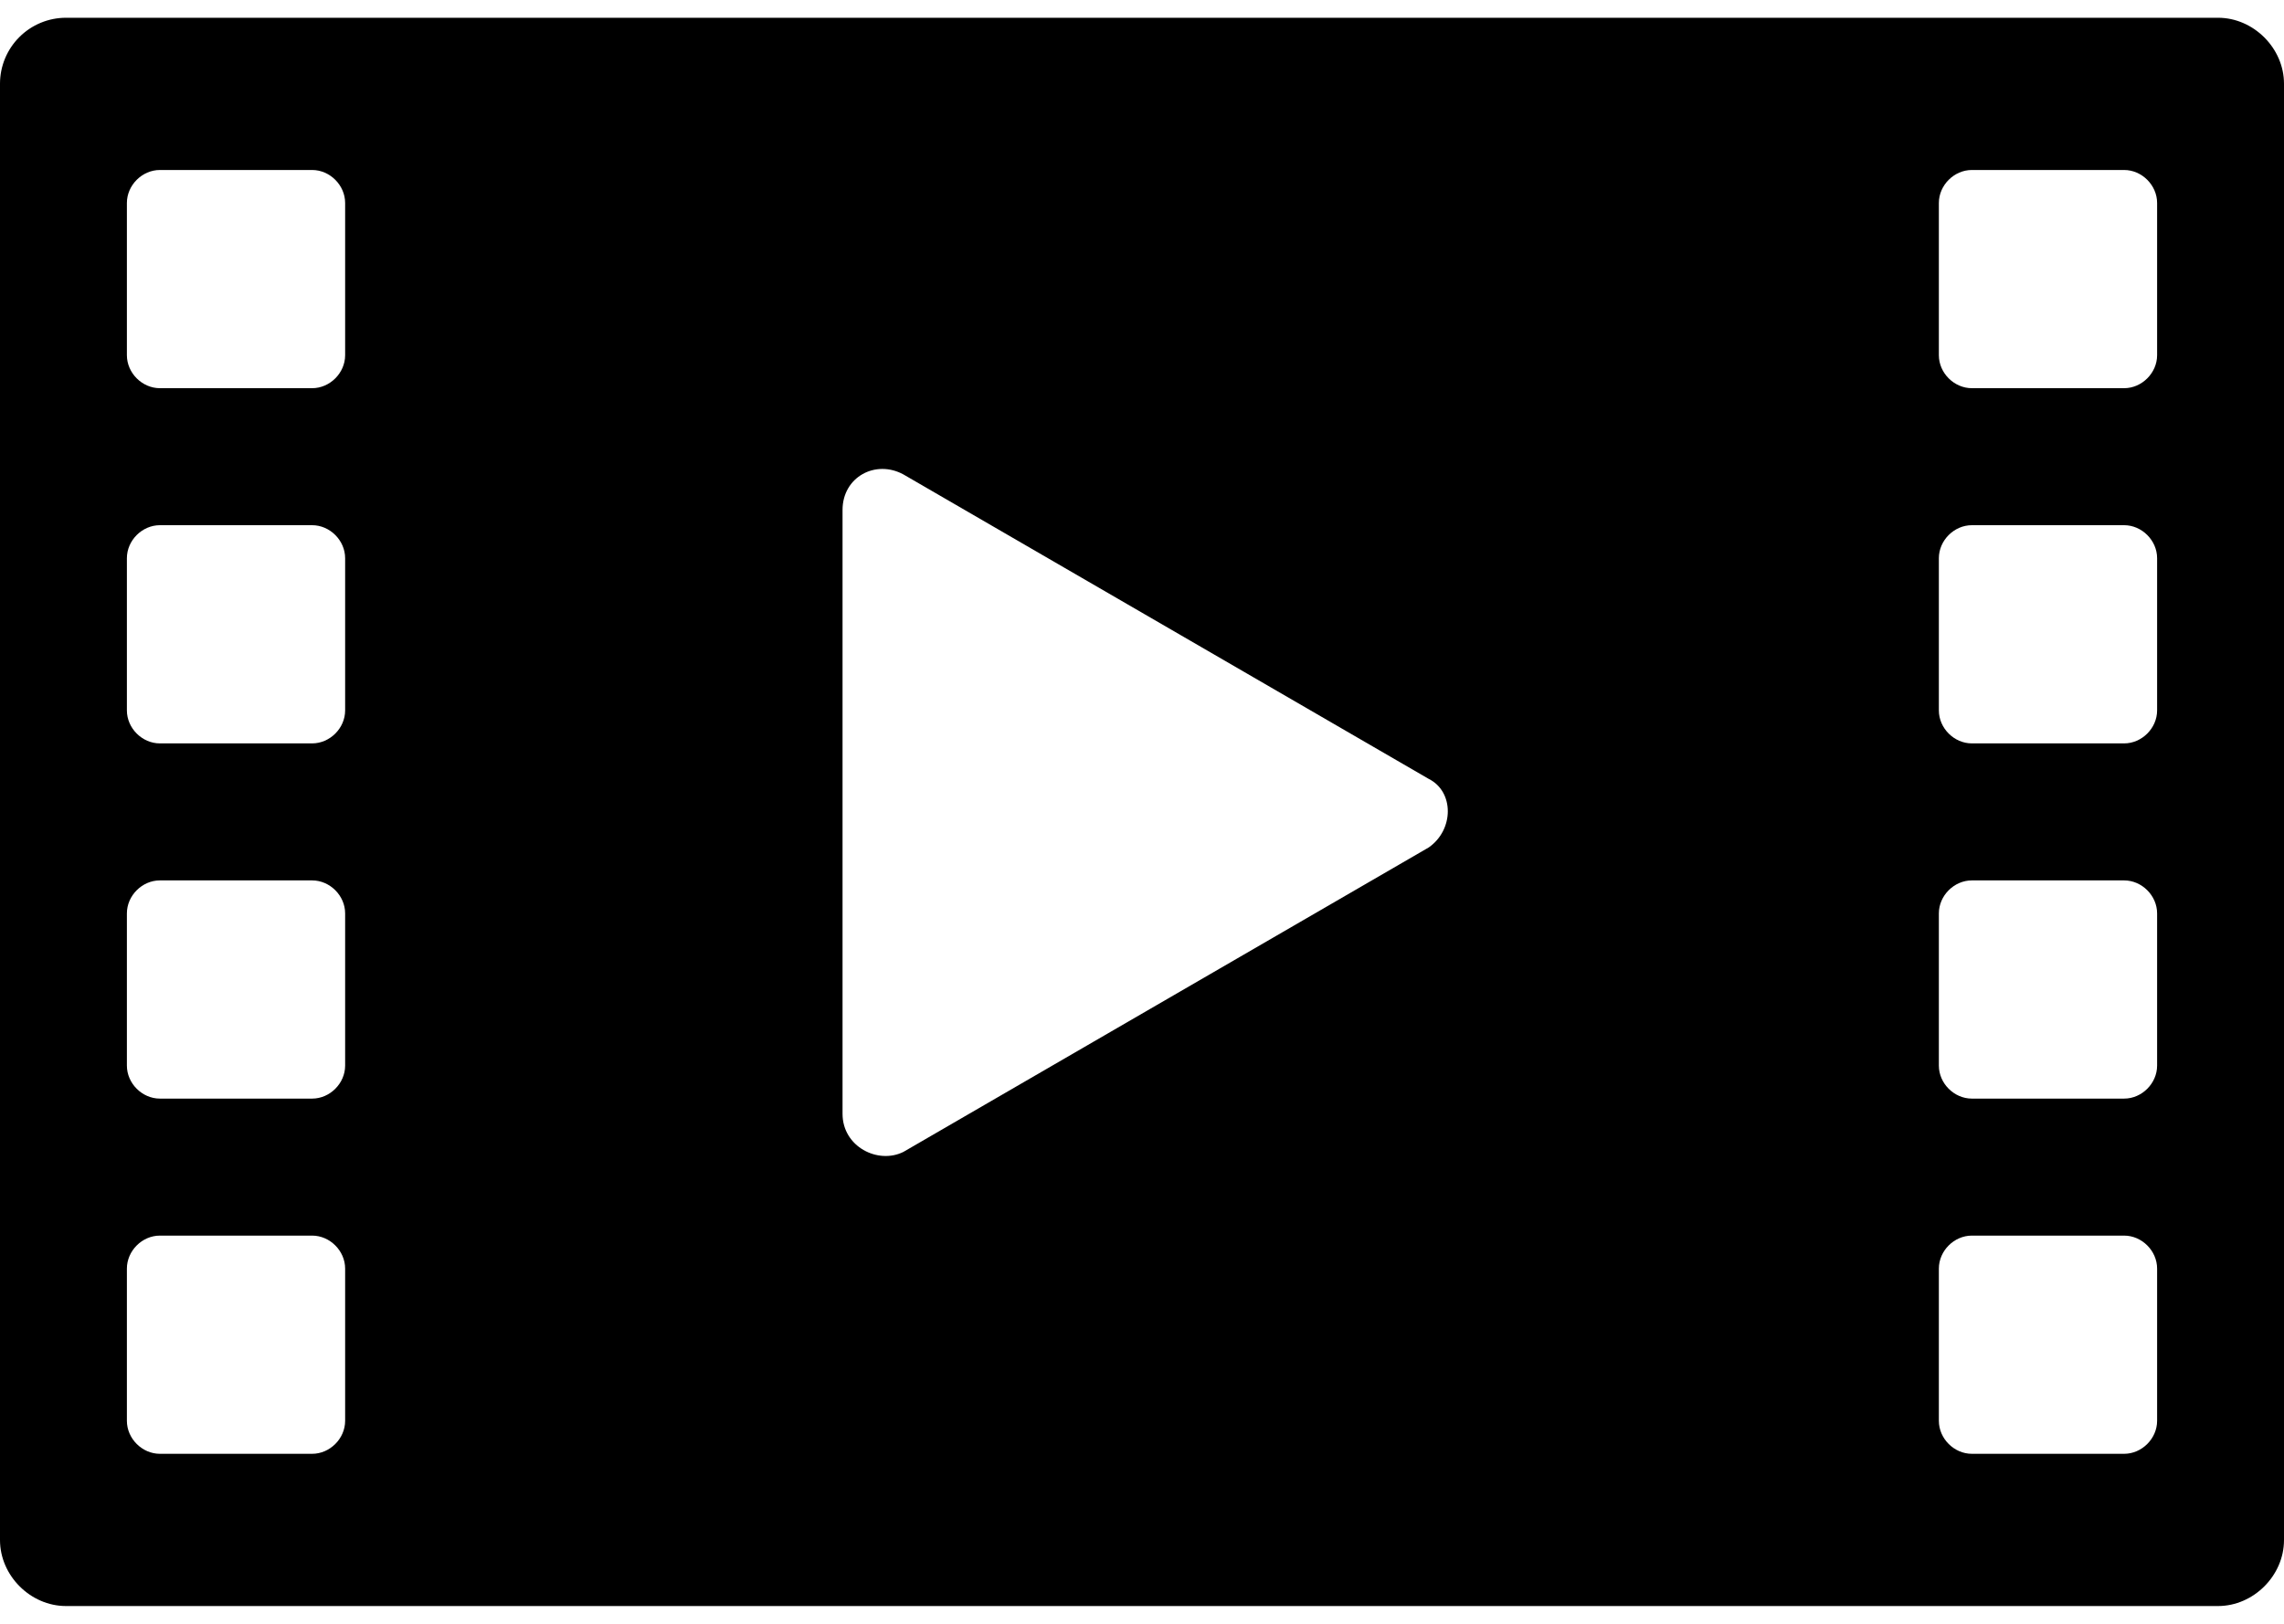 <svg width="100%" height="100%" viewBox="0 0 90 64" fill="none" xmlns="http://www.w3.org/2000/svg">
    <path d="M87.4 0.7H2.6C2.259 0.7 1.92 0.767 1.605 0.898C1.29 1.029 1.003 1.22 0.762 1.462C0.52 1.703 0.329 1.99 0.198 2.305C0.067 2.62 0 2.959 0 3.3L0 60.7C0 62.1 1.2 63.3 2.6 63.3H87.4C88.8 63.3 90 62.1 90 60.7V3.3C90 1.9 88.8 0.7 87.4 0.7V0.7ZM13.6 56C13.6 56.7 13 57.3 12.3 57.3H6.3C5.6 57.3 5 56.7 5 56V50C5 49.3 5.6 48.7 6.3 48.7H12.3C13 48.7 13.6 49.3 13.6 50V56ZM13.6 42C13.6 42.7 13 43.3 12.3 43.3H6.3C5.6 43.3 5 42.7 5 42V36C5 35.3 5.6 34.7 6.3 34.7H12.3C13 34.7 13.6 35.3 13.6 36V42ZM13.6 28C13.6 28.7 13 29.3 12.3 29.3H6.3C5.6 29.3 5 28.7 5 28V22C5 21.3 5.6 20.7 6.3 20.7H12.3C13 20.7 13.6 21.3 13.6 22V28ZM13.6 14C13.6 14.7 13 15.3 12.3 15.3H6.3C5.6 15.3 5 14.7 5 14V8C5 7.3 5.6 6.7 6.3 6.7H12.3C13 6.7 13.6 7.3 13.6 8V14ZM56.3 33.4L35.6 45.4C34.6 45.9 33.2 45.2 33.2 43.9V20.1C33.2 18.8 34.5 18.1 35.6 18.7L56.3 30.7C57.3 31.2 57.3 32.7 56.3 33.4V33.4ZM85 56C85 56.7 84.4 57.3 83.7 57.3H77.7C77 57.3 76.4 56.7 76.4 56V50C76.4 49.3 77 48.7 77.7 48.7H83.7C84.4 48.7 85 49.3 85 50V56ZM85 42C85 42.7 84.4 43.3 83.7 43.3H77.7C77 43.3 76.4 42.7 76.4 42V36C76.4 35.3 77 34.7 77.7 34.7H83.7C84.4 34.7 85 35.3 85 36V42ZM85 28C85 28.7 84.4 29.3 83.7 29.3H77.7C77 29.3 76.4 28.7 76.4 28V22C76.4 21.3 77 20.7 77.7 20.7H83.7C84.4 20.7 85 21.3 85 22V28ZM85 14C85 14.7 84.4 15.3 83.7 15.3H77.7C77 15.3 76.4 14.7 76.4 14V8C76.4 7.3 77 6.7 77.7 6.7H83.7C84.4 6.7 85 7.3 85 8V14Z" fill="currentColor"/>
</svg>
